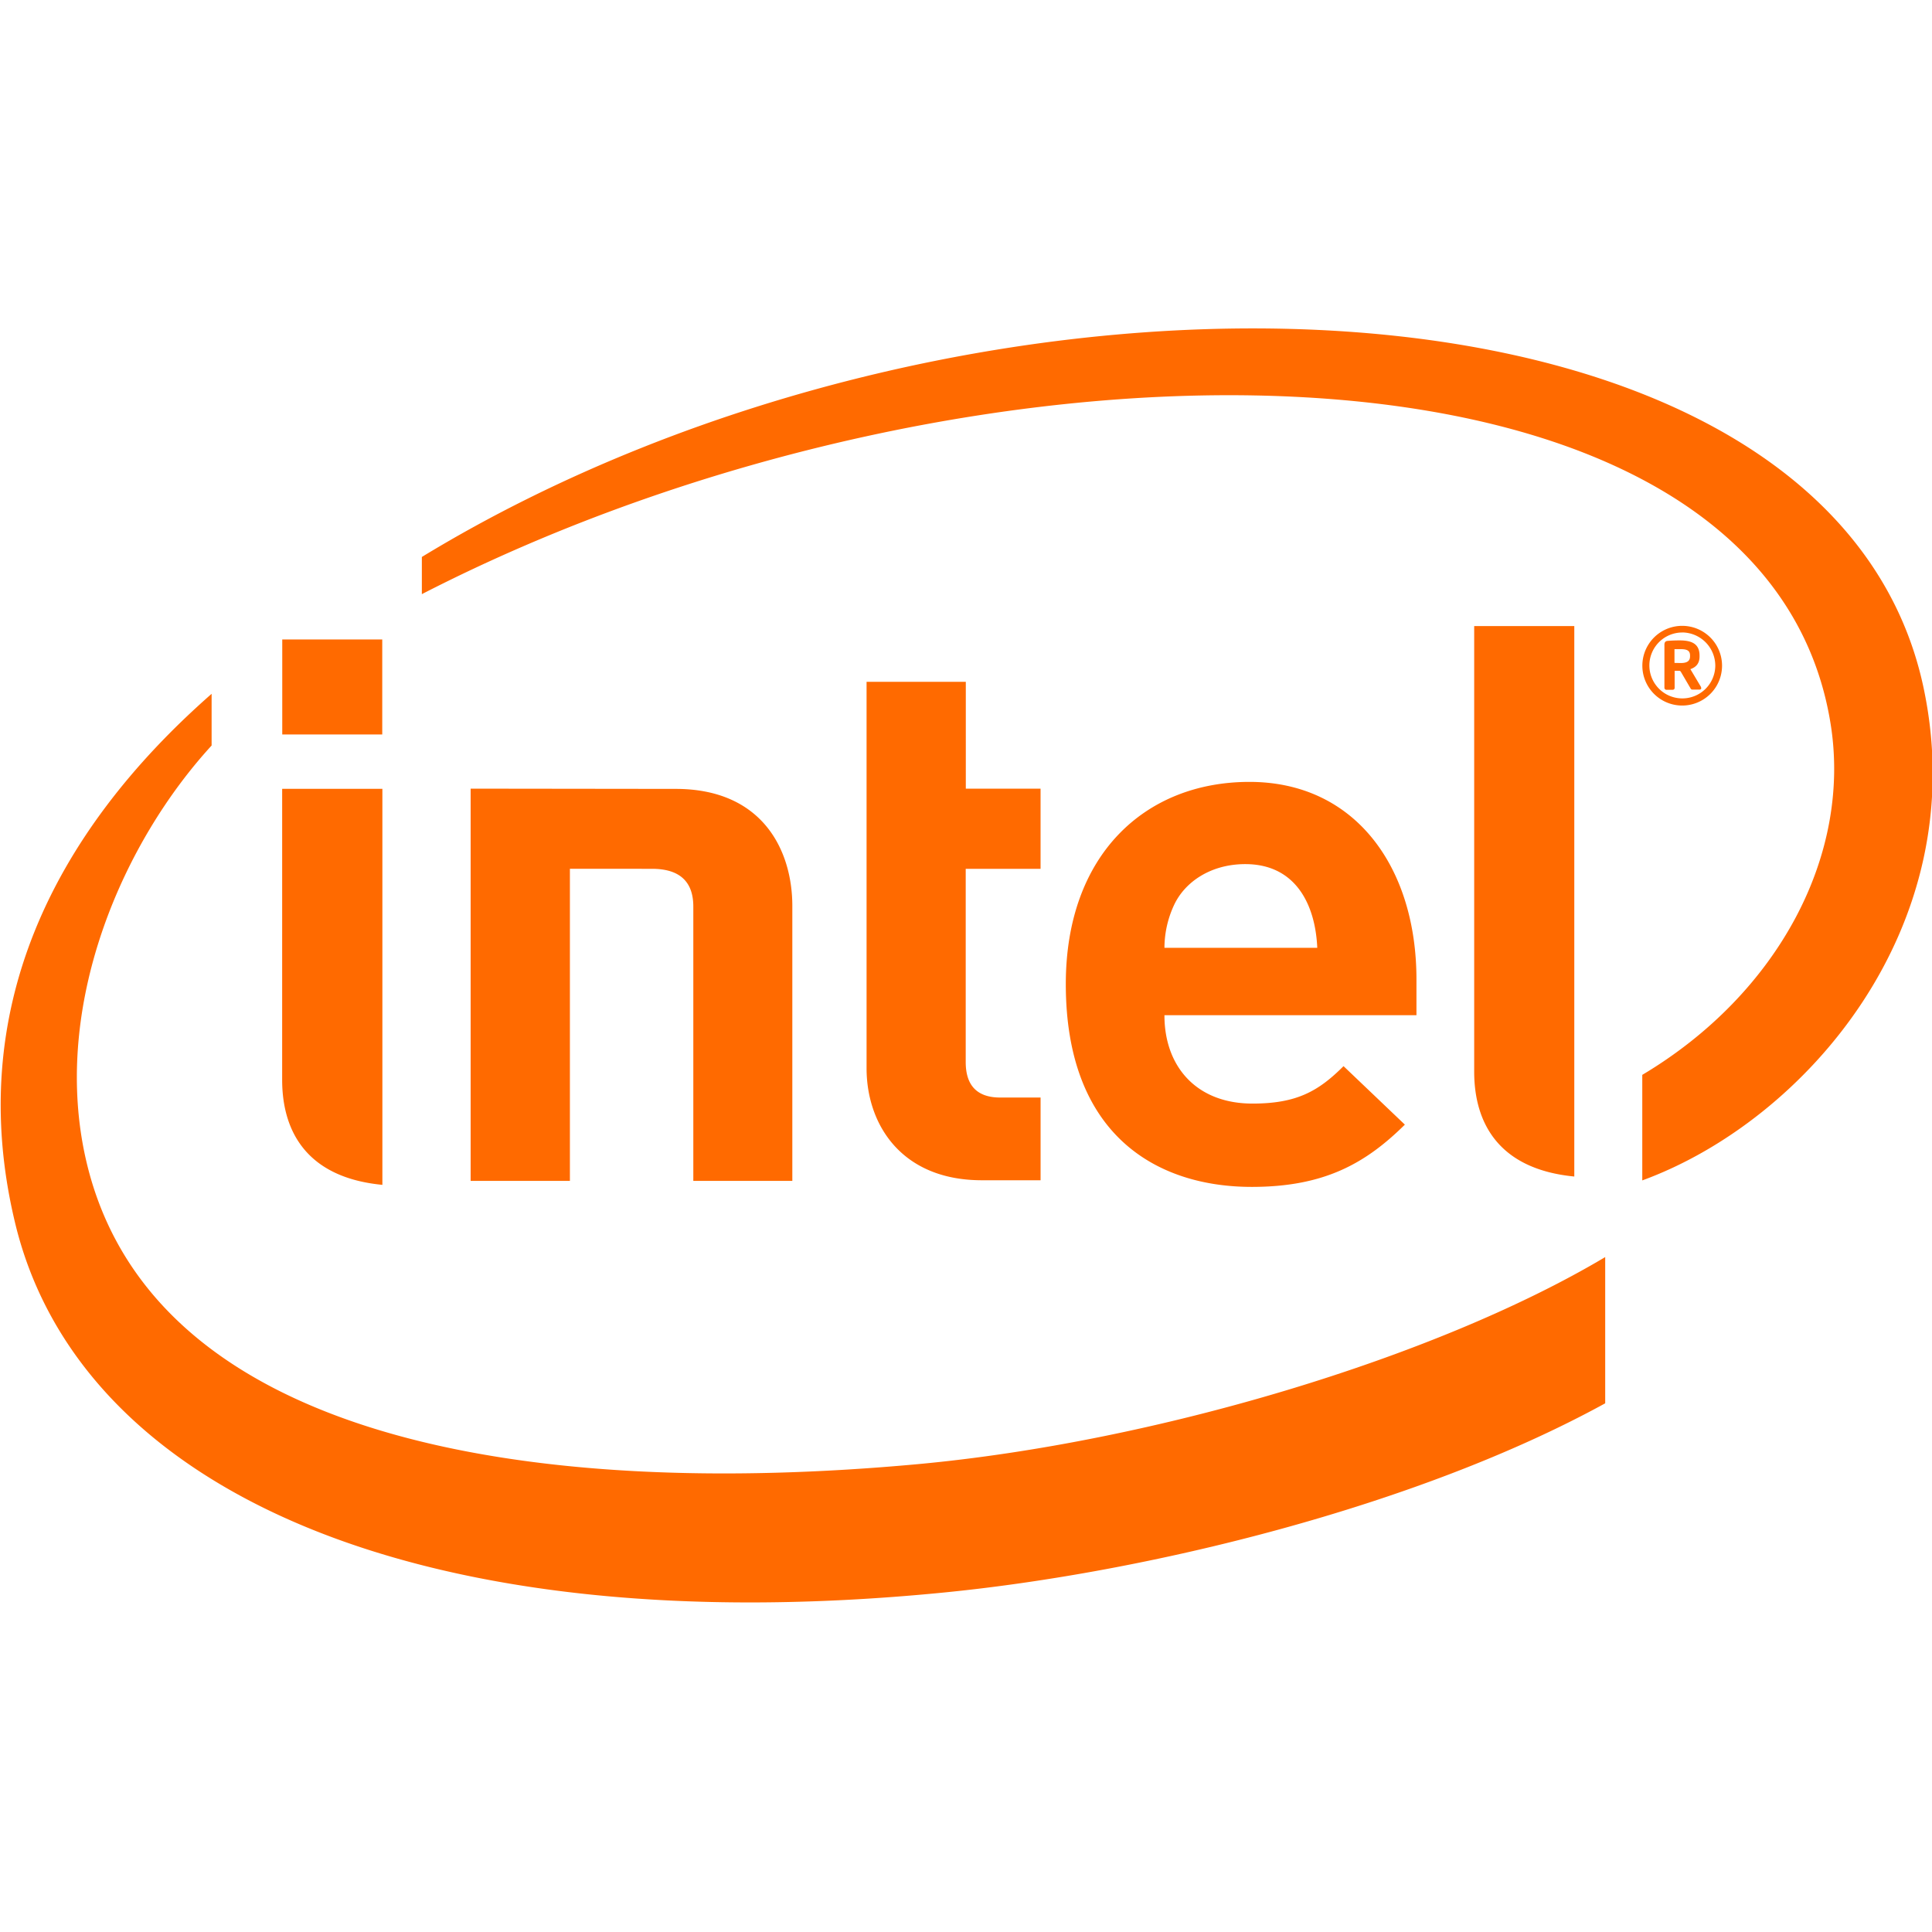 <?xml version="1.0" standalone="no"?><!DOCTYPE svg PUBLIC "-//W3C//DTD SVG 1.1//EN" "http://www.w3.org/Graphics/SVG/1.1/DTD/svg11.dtd"><svg t="1723011536170" class="icon" viewBox="0 0 1024 1024" version="1.1" xmlns="http://www.w3.org/2000/svg" p-id="167550" xmlns:xlink="http://www.w3.org/1999/xlink" width="200" height="200"><path d="M302.06 460.46V625.9h-52.61V418l108.67 0.13c46.08 0 61.83 32.57 61.83 62.08V625.9h-52.48V480.49c0-12.42-6.4-20-21.89-20zM660 458c-18 0-31.94 9.22-37.76 21.76a54 54 0 0 0-5.06 22.6h81C697.19 479.78 687 458 660 458z m-42.82 80.2c0 26.88 16.77 46.72 46.66 46.72 23.23 0 34.82-6.4 48.26-19.84l32.51 31c-20.8 20.54-42.69 33-81.15 33-50.37 0-98.56-27.46-98.56-107.52 0-68.48 42-107.14 97.34-107.14 56.13 0 88.51 45.32 88.51 104.71v18.94H617.19z m-96.76 87.36c-42.88 0-61.12-29.83-61.12-59.33V361.38h52.6V418h39.62v42.5h-39.67v102.4c0 12.16 5.76 18.82 18.3 18.82h21.38v43.84zM202.6 389.29h-53v-50.37h53z m0.13 238.71c-39.68-3.78-53.18-27.84-53.18-55.68V418.09h53.12v210.05z m631.68-4.42c-39.62-3.84-53.06-27.84-53.06-55.61V331.82h53.06v291.77z m185.41-257.66c-48-234.37-503-249.22-796.23-70.72v19.71C516.52 164.39 932 165.29 969.83 381.1c12.68 71.42-27.52 145.79-99.39 188.6v55.94c86.47-31.62 175.17-134.21 149.38-259.71zM486.76 776C284.39 794.66 73.51 765.29 44 607.14c-14.46-77.95 21.12-160.64 68.16-212v-27.4C27.37 442.15-18.65 536.3 7.85 647.53 41.64 790.25 222.7 871.08 498.92 844.2c109.31-10.62 252.42-45.82 351.87-100.42v-77.5C760.55 720 611.18 764.46 486.76 776z m409-428.55c0-2.56-1.53-3.39-4.93-3.39h-3.32v7.3l3.32 0.06c3.4 0 4.93-1.09 4.93-3.58v-0.39z m5.12 18.05H897a1 1 0 0 1-0.89-0.51l-5.32-9.09a1.23 1.23 0 0 0-0.76-0.38h-2.44v9a1 1 0 0 1-1 1.08h-3.52a1.1 1.1 0 0 1-0.89-1.08v-22.78c0-1.28 0.51-1.92 1.6-2.05q3.25-0.27 6.53-0.26c6.52 0 10.49 1.92 10.49 8.07v0.38c0 3.84-1.92 5.76-4.86 6.78l5.57 9.35c0 0.19 0.19 0.45 0.19 0.7a0.76 0.76 0 0 1-0.83 0.77v0.06z m-9.28-30.27a17.47 17.47 0 1 0 17.54 17.6 17.67 17.67 0 0 0-17.58-17.62z m0 38.72a21.12 21.12 0 0 1 0-42.24 21.12 21.12 0 0 1 0 42.24z" p-id="167551" fill="#ff6a00"></path></svg>